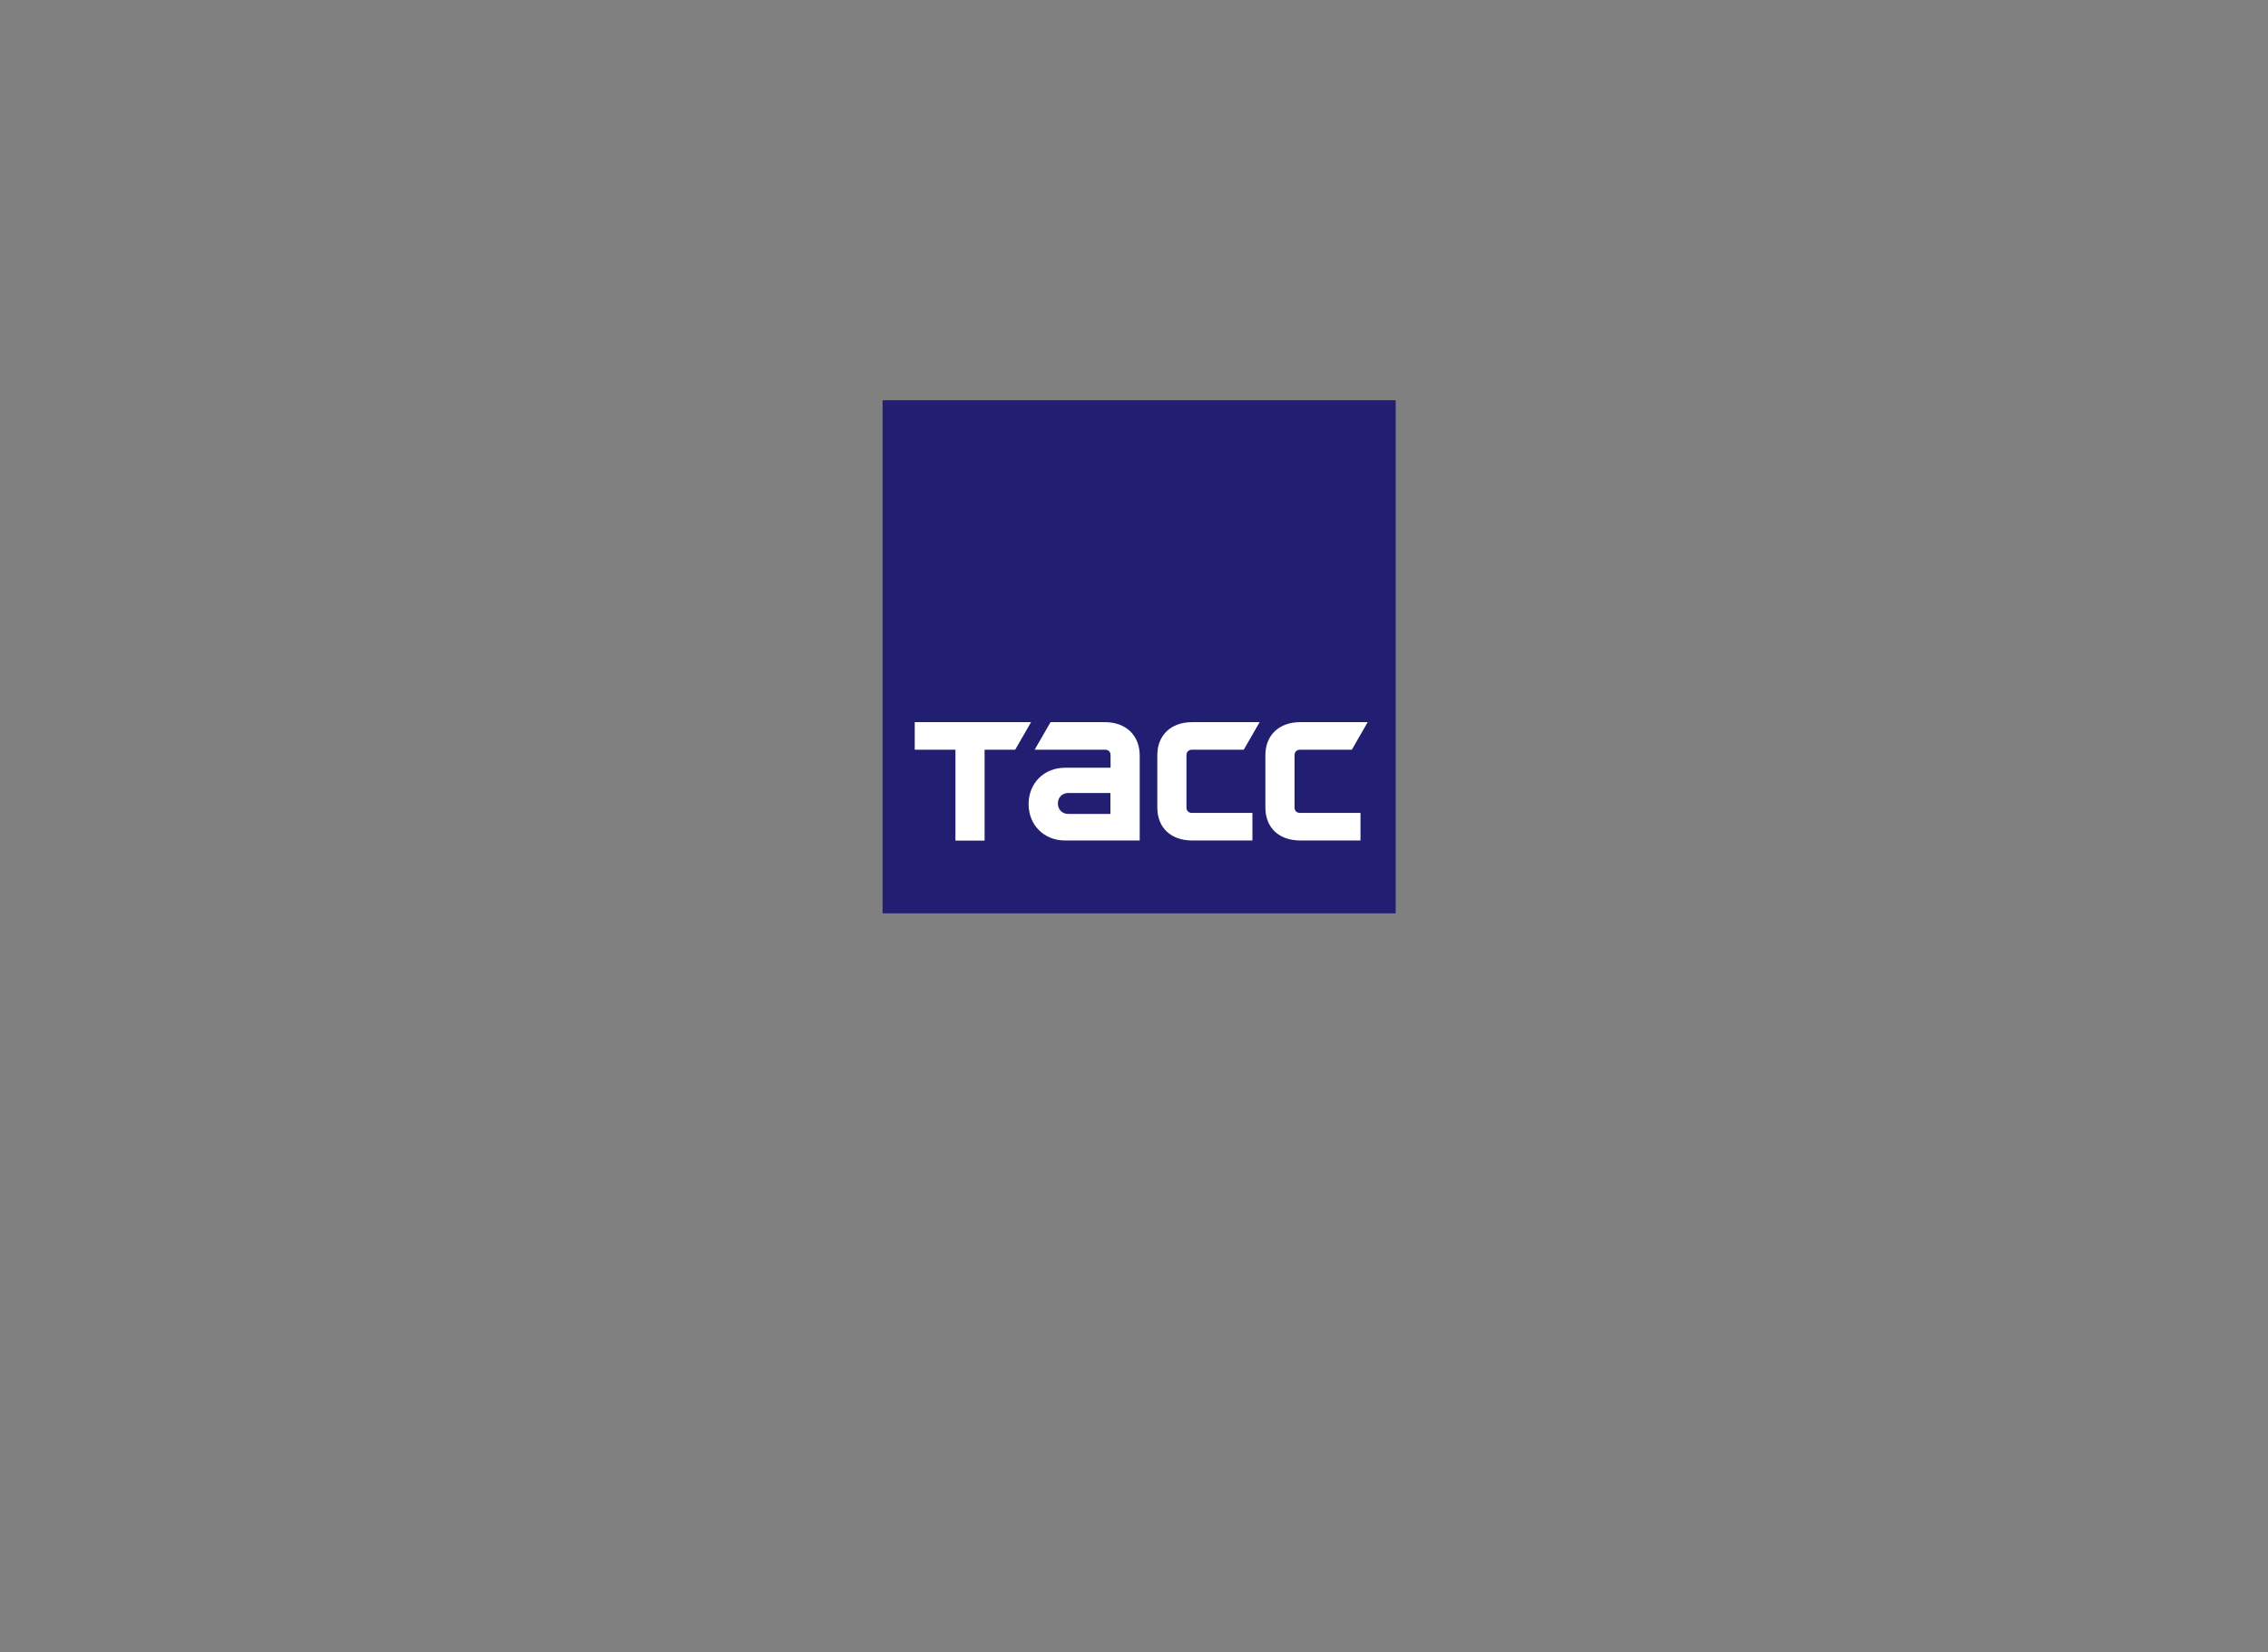 <svg width="221" height="161" viewBox="0 0 221 161" fill="none" xmlns="http://www.w3.org/2000/svg">
<rect x="0" y="0" width="221" height="161" fill="#808080" stroke="none"/>
<path d="M136 39H86V89H136V39Z" fill="#221F73"/>
<path fill-rule="evenodd" clip-rule="evenodd" d="M89.135 70.369H100.468L98.922 73.055H95.941V81.913H93.101V73.055H89.135V70.369Z" fill="white"/>
<path fill-rule="evenodd" clip-rule="evenodd" d="M116.16 73.055C115.837 73.055 115.612 73.252 115.612 73.589V78.693C115.612 79.031 115.837 79.213 116.16 79.213H122.038V81.899H116.16C114.107 81.899 112.772 80.662 112.772 78.693V73.589C112.772 71.635 114.107 70.369 116.16 70.369H122.741L121.194 73.055H116.16V73.055Z" fill="white"/>
<path fill-rule="evenodd" clip-rule="evenodd" d="M108.202 79.312H104.096C103.506 79.312 103.084 78.89 103.084 78.299C103.084 77.695 103.506 77.273 104.096 77.273H108.202V79.312ZM107.668 70.369H102.367L100.82 73.055H107.682C108.019 73.055 108.216 73.252 108.216 73.589V74.812H103.773C101.734 74.812 100.229 76.317 100.229 78.356C100.229 80.394 101.734 81.899 103.773 81.899H111.056V73.589C111.042 71.649 109.706 70.369 107.668 70.369Z" fill="white"/>
<path fill-rule="evenodd" clip-rule="evenodd" d="M126.692 73.055C126.368 73.055 126.143 73.252 126.143 73.589V78.693C126.143 79.031 126.368 79.213 126.692 79.213H132.569V81.899H126.692C124.639 81.899 123.303 80.662 123.303 78.693V73.589C123.303 71.635 124.639 70.369 126.692 70.369H133.272L131.726 73.055H126.692V73.055Z" fill="white"/>
</svg>
